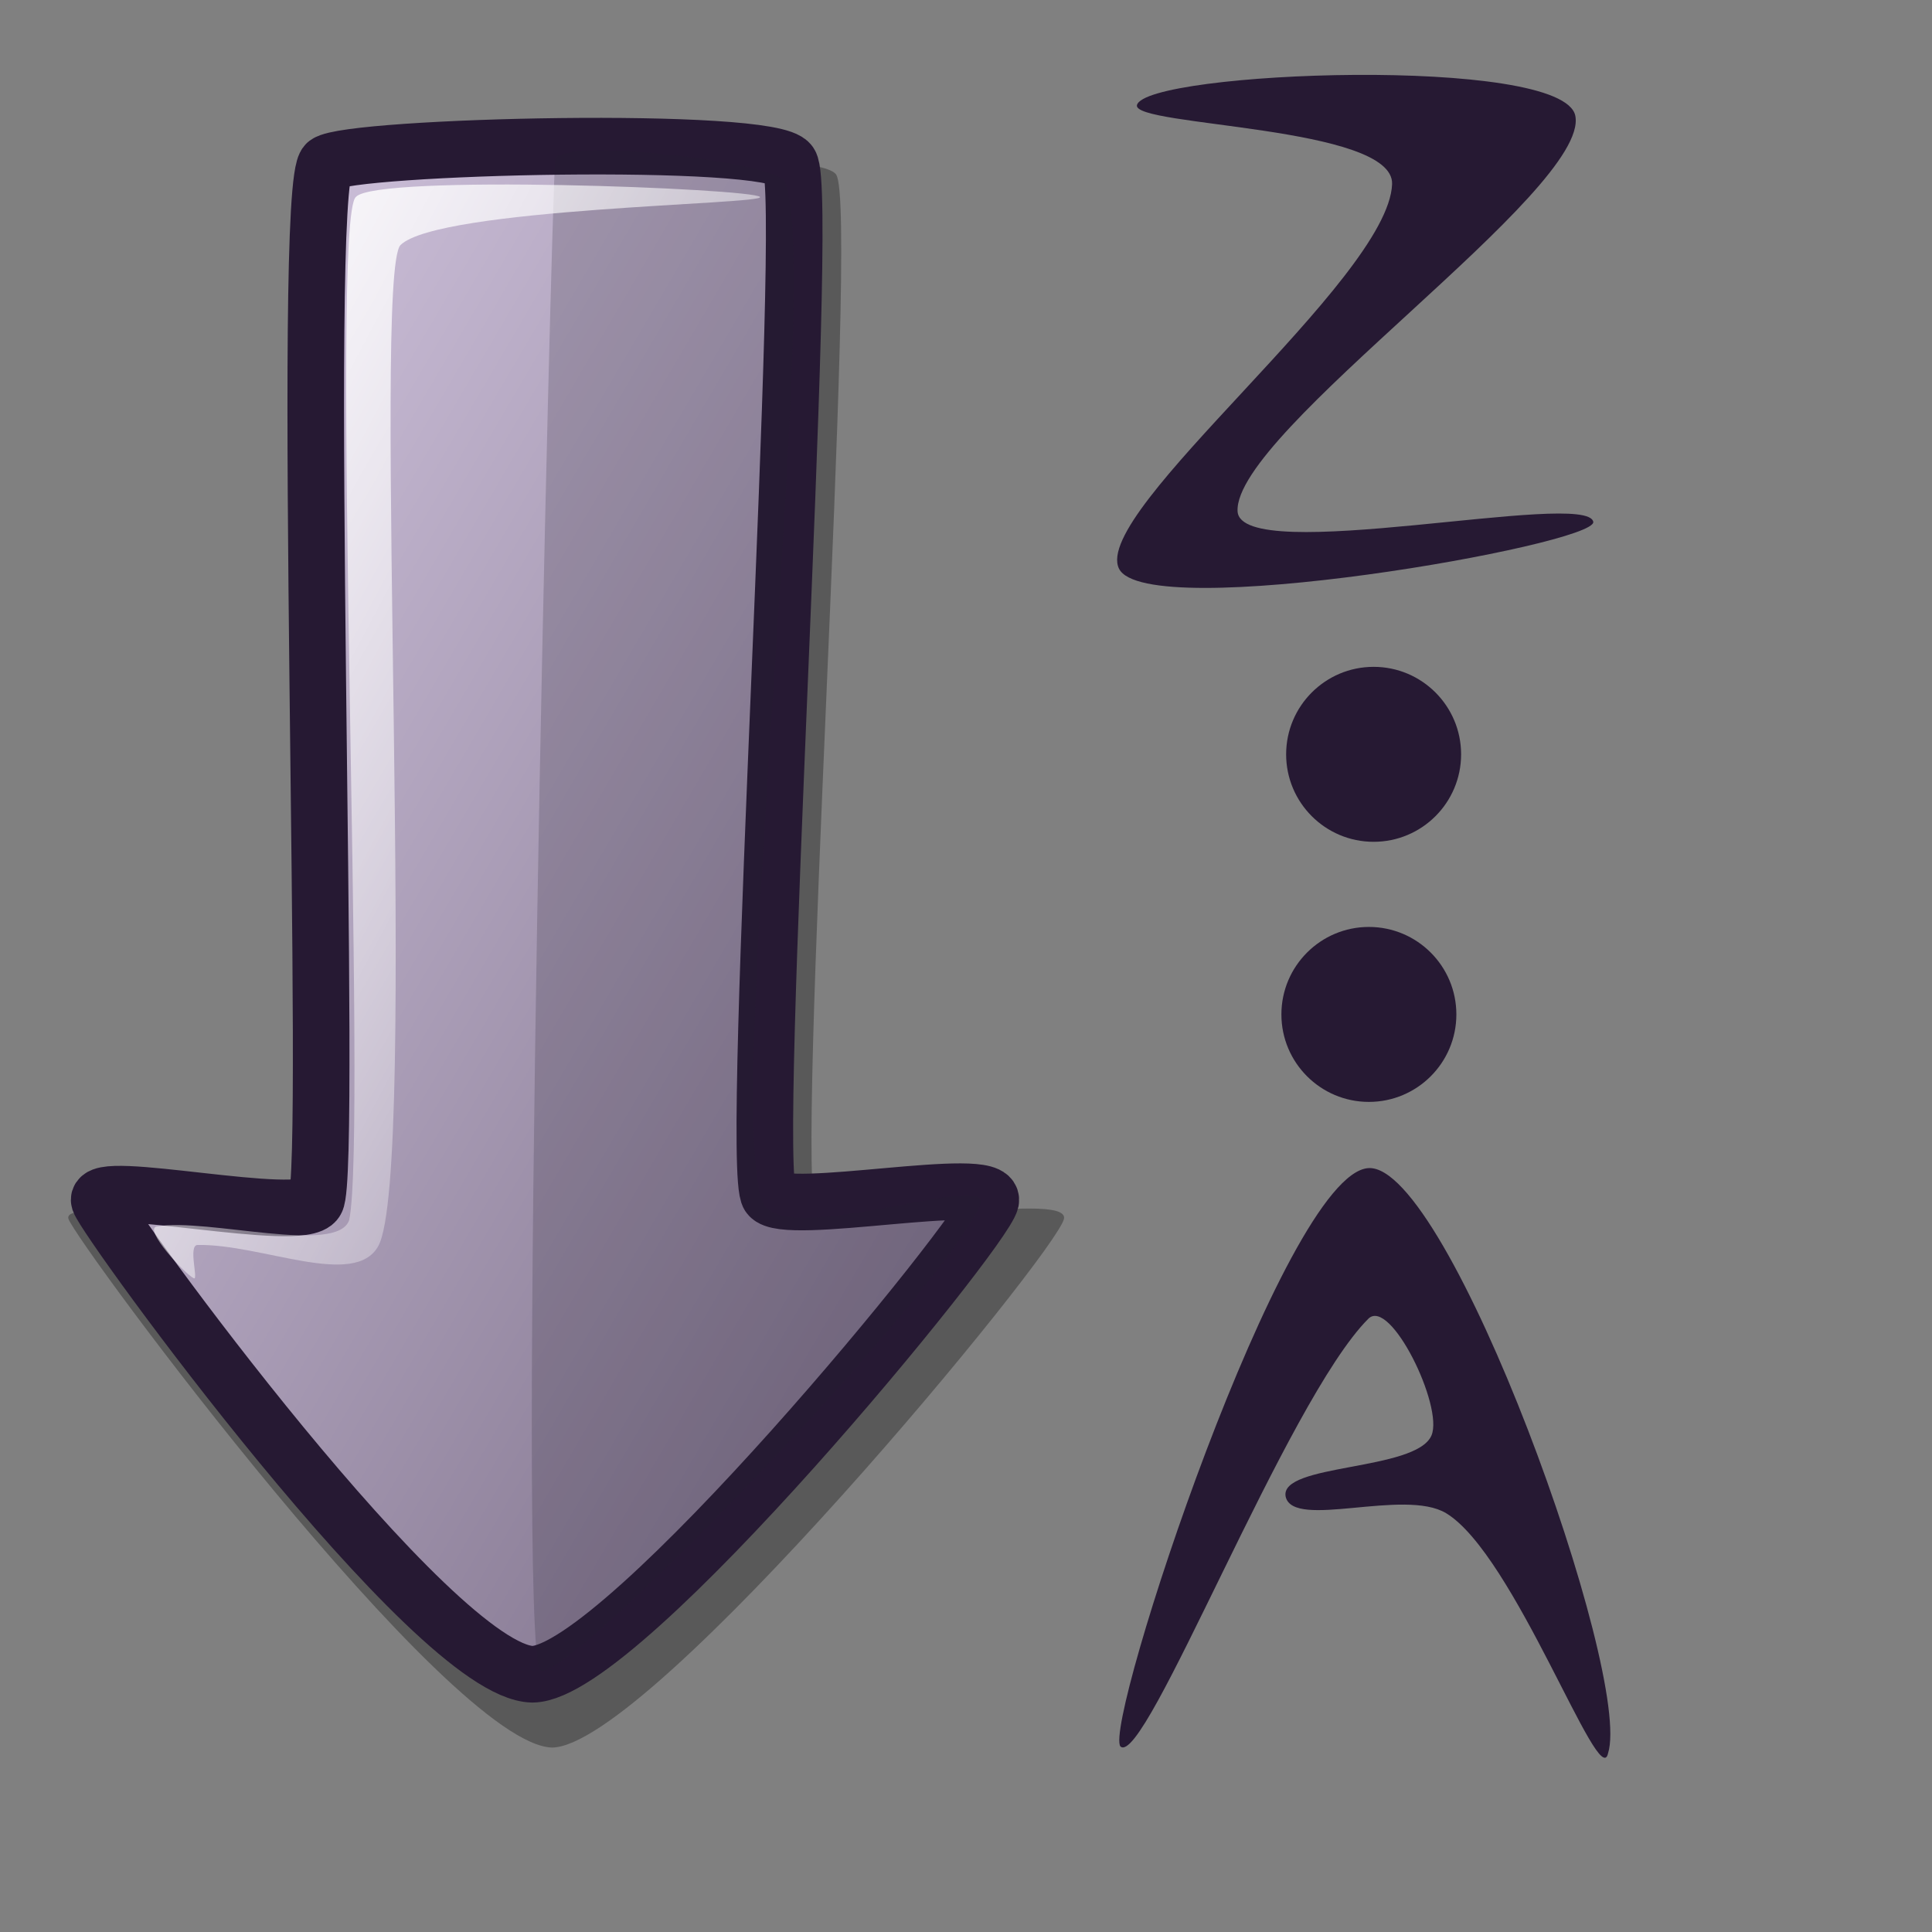 <?xml version="1.0" encoding="UTF-8" standalone="no"?>
<!-- Created with Inkscape (http://www.inkscape.org/) -->
<svg
   xmlns:dc="http://purl.org/dc/elements/1.1/"
   xmlns:cc="http://web.resource.org/cc/"
   xmlns:rdf="http://www.w3.org/1999/02/22-rdf-syntax-ns#"
   xmlns:svg="http://www.w3.org/2000/svg"
   xmlns="http://www.w3.org/2000/svg"
   xmlns:xlink="http://www.w3.org/1999/xlink"
   xmlns:sodipodi="http://inkscape.sourceforge.net/DTD/sodipodi-0.dtd"
   xmlns:inkscape="http://www.inkscape.org/namespaces/inkscape"
   id="svg1"
   sodipodi:version="0.32"
   inkscape:version="0.42"
   width="48pt"
   height="48pt"
   sodipodi:docbase="/home/jakob/dev/lila/lila-theme/trunk/lila/kde/scalable/actions"
   sodipodi:docname="descending.svg">
  <rect width="100%" height="100%" fill="#808080" stroke="none"/>
  <defs
     id="defs3">
    <linearGradient
       id="linearGradient584">
      <stop
         style="stop-color:#ffffff;stop-opacity:1;"
         offset="0"
         id="stop585" />
      <stop
         style="stop-color:#ffffff;stop-opacity:0;"
         offset="1"
         id="stop586" />
    </linearGradient>
    <linearGradient
       id="linearGradient578">
      <stop
         style="stop-color:#d9cce6;stop-opacity:1;"
         offset="0"
         id="stop579" />
      <stop
         style="stop-color:#73667f;stop-opacity:1;"
         offset="1"
         id="stop580" />
    </linearGradient>
    <linearGradient
       xlink:href="#linearGradient578"
       id="linearGradient581"
       x1="3.323"
       y1="3.89"
       x2="43.084"
       y2="42.757"
       gradientTransform="matrix(0.774,0,0,1.293,-4.342954e-3,0)"
       gradientUnits="userSpaceOnUse" />
    <linearGradient
       xlink:href="#linearGradient584"
       id="linearGradient583" />
    <linearGradient
       xlink:href="#linearGradient584"
       id="linearGradient612"
       x1="0.003"
       y1="-0.5"
       x2="0.747"
       y2="0.632" />
    <linearGradient
       xlink:href="#linearGradient584"
       id="linearGradient614"
       x1="7.145"
       y1="5.32"
       x2="33.265"
       y2="30.365"
       gradientTransform="matrix(0.744,0,0,1.343,-4.342954e-3,0)"
       gradientUnits="userSpaceOnUse" />
  </defs>
  <sodipodi:namedview
     id="base"
     pagecolor="#ffffff"
     bordercolor="#666666"
     borderopacity="1.0"
     inkscape:pageopacity="0.0"
     inkscape:pageshadow="2"
     inkscape:zoom="7.9794719"
     inkscape:cx="24.360882"
     inkscape:cy="23.079149"
     inkscape:window-width="895"
     inkscape:window-height="563"
     inkscape:window-x="157"
     inkscape:window-y="81"
     inkscape:current-layer="svg1" />
  <path
     style="font-size:12px;opacity:0.303;fill:#000000;fill-opacity:1;fill-rule:evenodd;stroke:none;stroke-width:14.848"
     d="M 27.698,5.783 C 27.052,4.751 11.42,5.134 10.556,5.783 C 9.572,6.554 10.92,39.349 10.279,40.375 C 9.785,41.266 2,39.504 2.267,40.375 C 2.544,41.185 14.856,57.811 18.29,57.89 C 21.524,57.854 34.993,41.514 35.246,40.375 C 35.445,39.372 27.628,40.983 27.047,40.189 C 26.279,39.19 28.476,6.896 27.698,5.783 z "
     id="path617"
     sodipodi:nodetypes="csssssss" />
  <path
     style="font-size:12px;fill:url(#linearGradient581);fill-rule:evenodd;stroke:#261933;stroke-width:1.875;stroke-dasharray:none"
     d="M 26.164,5.413 C 25.586,4.489 11.59,4.832 10.816,5.413 C 9.936,6.103 11.039,38.862 10.465,39.781 C 10.023,40.579 3.053,39.001 3.291,39.781 C 3.539,40.506 14.354,55.392 17.638,55.462 C 20.637,55.43 32.593,40.801 32.819,39.781 C 32.997,38.883 25.998,40.325 25.478,39.614 C 24.79,38.719 26.861,6.409 26.164,5.413 z "
     id="path589"
     sodipodi:nodetypes="csssssss" />
  <path
     style="opacity:0.202;fill:#261e2e;fill-opacity:1;fill-rule:evenodd;stroke:none;stroke-width:1pt;stroke-linecap:butt;stroke-linejoin:miter;stroke-opacity:1"
     d="M 18.393,5.291 C 18.261,6.465 17.097,54.465 17.894,55.321 C 18.479,56.028 30.711,43.513 32.462,39.94 C 33.078,38.682 26.046,41.381 25.289,39.866 C 23.927,37.141 27.252,9.154 26.01,6.03 C 25.777,5.367 18.489,4.517 18.393,5.291 z "
     id="path644"
     sodipodi:nodetypes="csssss" />
  <path
     style="fill:url(#linearGradient614);fill-opacity:1;fill-rule:evenodd;stroke:none;stroke-width:1pt;stroke-linecap:butt;stroke-linejoin:miter;stroke-opacity:1"
     d="M 6.423,42.346 C 6.128,42.212 4.734,40.707 5.195,40.627 C 6.863,40.338 11.17,41.579 11.567,40.418 C 12.183,37.525 10.909,7.211 11.791,6.523 C 12.468,5.759 24.916,6.243 25.175,6.523 C 25.407,6.775 14.515,6.88 13.265,8.12 C 12.316,9.152 13.876,38.846 12.531,41.277 C 11.748,42.693 8.678,41.205 6.546,41.241 C 6.222,41.246 6.579,42.416 6.423,42.346 z "
     id="path613"
     sodipodi:nodetypes="cssssssss" />
  <path
     style="fill:#261933;fill-opacity:1;fill-rule:evenodd;stroke:none;stroke-width:1pt;stroke-linecap:butt;stroke-linejoin:miter;stroke-opacity:1"
     d="M 37.116,57.854 C 36.542,57.121 42.521,38.888 45.327,38.695 C 47.995,38.512 54.099,55.499 53.267,58.085 C 52.985,59.381 50.167,51.491 47.903,50.126 C 46.518,49.291 42.85,50.675 42.59,49.583 C 42.358,48.472 46.914,48.741 47.42,47.55 C 47.827,46.595 46.054,42.96 45.327,43.686 C 42.619,46.394 37.931,58.586 37.116,57.854 z "
     id="path663"
     sodipodi:nodetypes="csssssss" />
  <path
     style="fill:#261933;fill-opacity:1;fill-rule:evenodd;stroke:none;stroke-width:1pt;stroke-linecap:butt;stroke-linejoin:miter;stroke-opacity:1"
     d="M 37.663,3.482 C 37.95,2.358 51.792,1.818 52.185,3.839 C 52.665,6.301 40.88,14.305 40.996,16.933 C 41.078,18.789 52.596,16.2 52.78,17.29 C 52.848,18.051 37.965,20.67 37.068,18.837 C 36.14,16.94 45.991,9.277 46.115,6.101 C 46.19,4.158 37.501,4.194 37.663,3.482 z "
     id="path664"
     sodipodi:nodetypes="cssssss" />
  <path
     style="font-size:12px;fill:#261933;fill-opacity:1;fill-rule:evenodd;stroke-width:1pt"
     d="M 48.244,33.604 C 48.244,35.204 46.946,36.502 45.346,36.502 C 43.747,36.502 42.448,35.204 42.448,33.604 C 42.448,32.004 43.747,30.706 45.346,30.706 C 46.946,30.706 48.244,32.004 48.244,33.604 z "
     id="path666" />
  <path
     style="font-size:12px;fill:#261933;fill-opacity:1;fill-rule:evenodd;stroke-width:1pt"
     d="M 48.401,24.988 C 48.401,26.588 47.103,27.886 45.503,27.886 C 43.903,27.886 42.605,26.588 42.605,24.988 C 42.605,23.389 43.903,22.09 45.503,22.09 C 47.103,22.09 48.401,23.389 48.401,24.988 z "
     id="path667" />
</svg>
